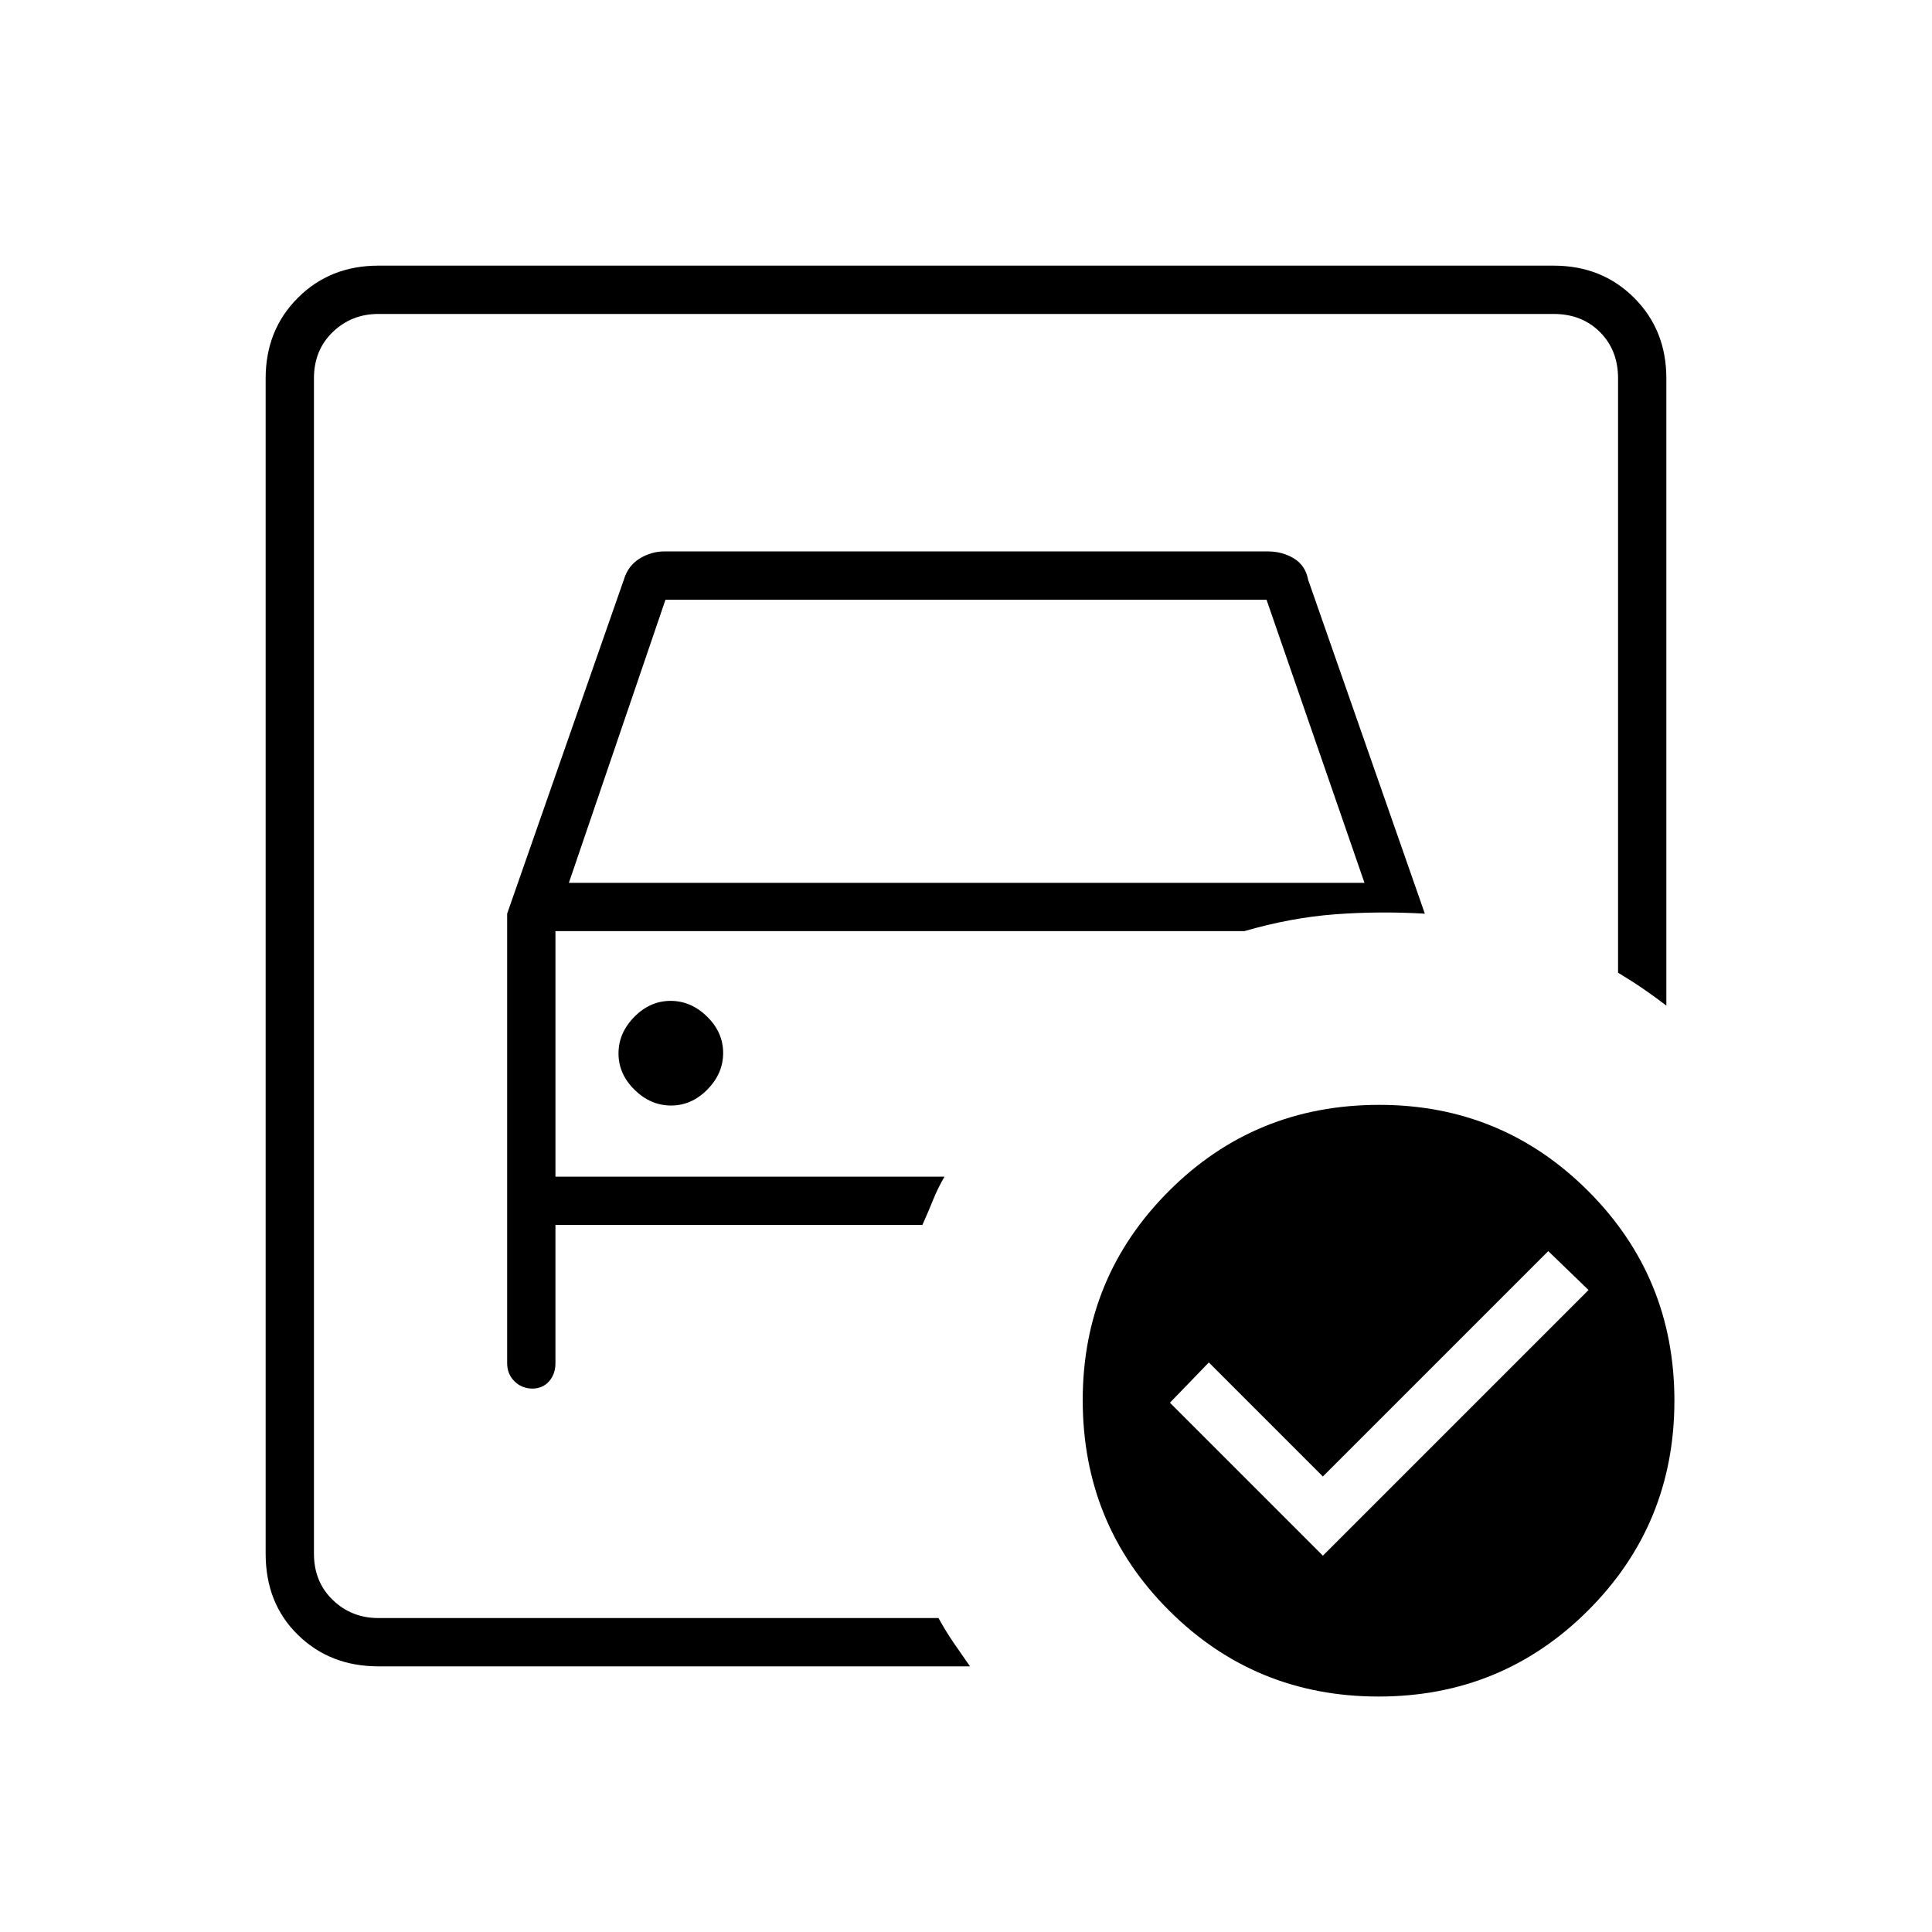 <svg xmlns="http://www.w3.org/2000/svg" height="40" viewBox="0 -960 960 960" width="40"><path d="M156-156v-648 327.33V-507v351Zm96-350v223.33q0 5.42 3.66 9.05 3.66 3.62 9.14 3.62h-.61q5.48 0 8.64-3.62 3.17-3.63 3.17-9.05v-68.66h182.33q3-6.67 5.34-12.5 2.33-5.84 5.66-11.5H276v-122h342.33q23-6.67 44.84-8.34Q685-507.33 708-506l-58-165.95q-1.33-7.05-7.04-10.55-5.71-3.5-12.96-3.5H330q-6.33 0-12.11 3.5-5.77 3.5-7.89 10.5l-58 166Zm30.67-15.33 48-140.67h298.66L678-521.33H282.67Zm50.79 110.66q10.21 0 18.04-7.96 7.83-7.96 7.83-18.17 0-10.2-7.96-18.03-7.96-7.84-18.17-7.84-10.2 0-18.03 7.97-7.84 7.96-7.84 18.16 0 10.21 7.97 18.04 7.96 7.83 18.16 7.83ZM657.33-187l132-132-20-19.33-112 112L600.67-283l-19.34 20 76 76Zm28-224q61.01 0 103.84 42.83Q832-325.34 832-264t-42.83 104.17Q746.34-117 685-117t-104.17-42.81Q538-202.61 538-264.33q0-61.01 42.81-103.84Q623.61-411 685.33-411ZM188-132q-24 0-40-15.67-16-15.66-16-40.33v-584q0-24 16-40t40-16h584q24 0 40 16t16 40v311.67q-5.67-4.34-11.5-8.34t-12.5-8V-772q0-14-9-23t-23-9H188q-13.33 0-22.67 9-9.33 9-9.33 23v584q0 14 9.33 23 9.34 9 22.67 9h278.33q3.67 6.67 7.67 12.5t8 11.5H188Z"/></svg>